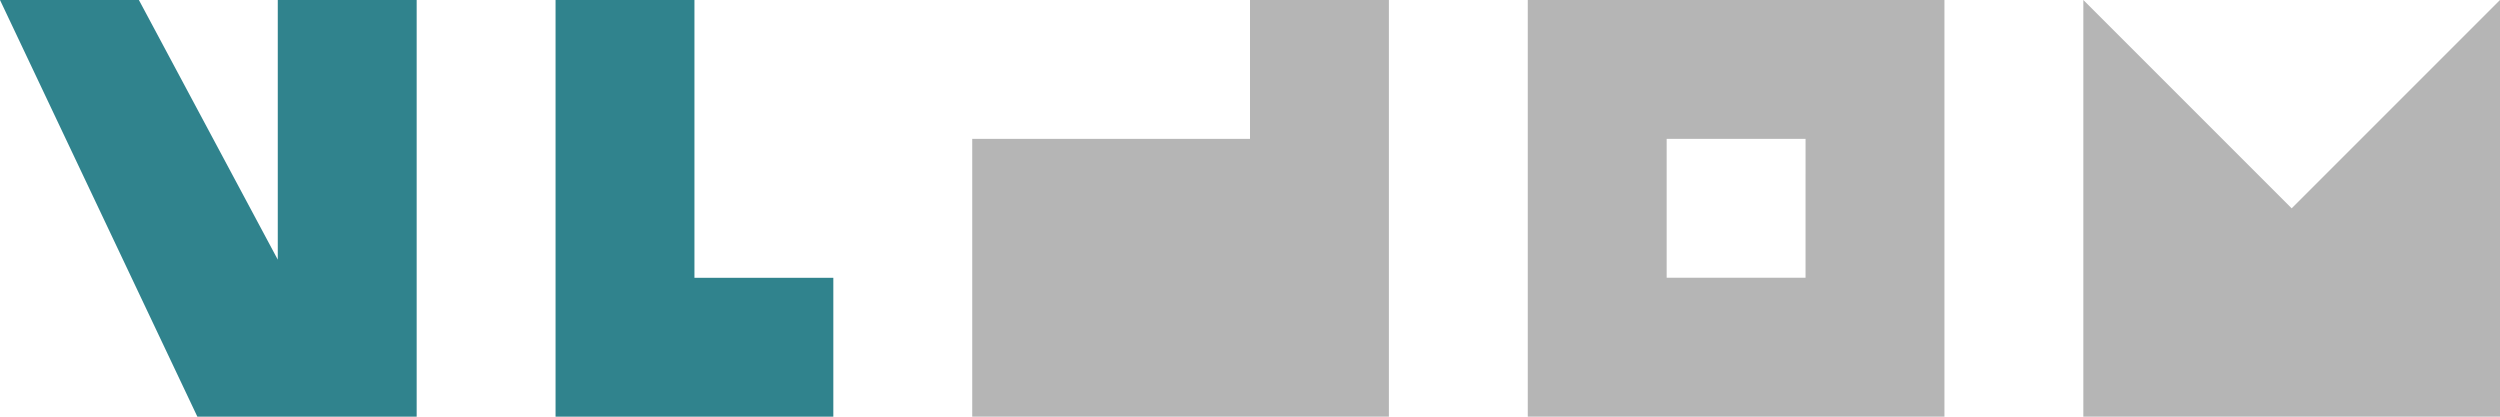 <?xml version="1.0" encoding="UTF-8"?>
<svg width="144px" height="24px" viewBox="0 0 144 24" version="1.1" xmlns="http://www.w3.org/2000/svg" xmlns:xlink="http://www.w3.org/1999/xlink">
	<title>Artboard</title>
	<g id="Artboard" stroke="none" stroke-width="1" fill="none" fill-rule="evenodd">
		<polygon id="Path" fill="#30838D" transform="translate(12, 12) scale(1, -1) rotate(-270) translate(-12, -12) " points="-4.02987404e-12 12.632 -4.02987404e-12 1.0658141e-12 24 1.0658141e-12 24 8 9.044 8 24 16 24 24"></polygon>
		<polygon id="Path" fill="#30838D" transform="translate(40, 12) scale(1, -1) translate(-40, -12) " points="48 0 48 8 40 8 40 24 32 24 32 0"></polygon>
		<polygon id="Path" fill="#B5B5B5" transform="translate(68, 12) scale(-1, -1) translate(-68, -12) " points="64 24 56 24 56 0 80 0 80 16 64 16"></polygon>
		<path d="M88,0 L112,0 L112,24 L88,24 L88,0 Z M96,8 L96,15.999 L103.999,15.999 L104,8 L96,8 Z" id="Shape" fill="#B5B5B5"></path>
		<polygon id="Rectangle" fill="#B5B5B5" points="120 0 132 12 144 0 144 24 120 24"></polygon>
	</g>
</svg>